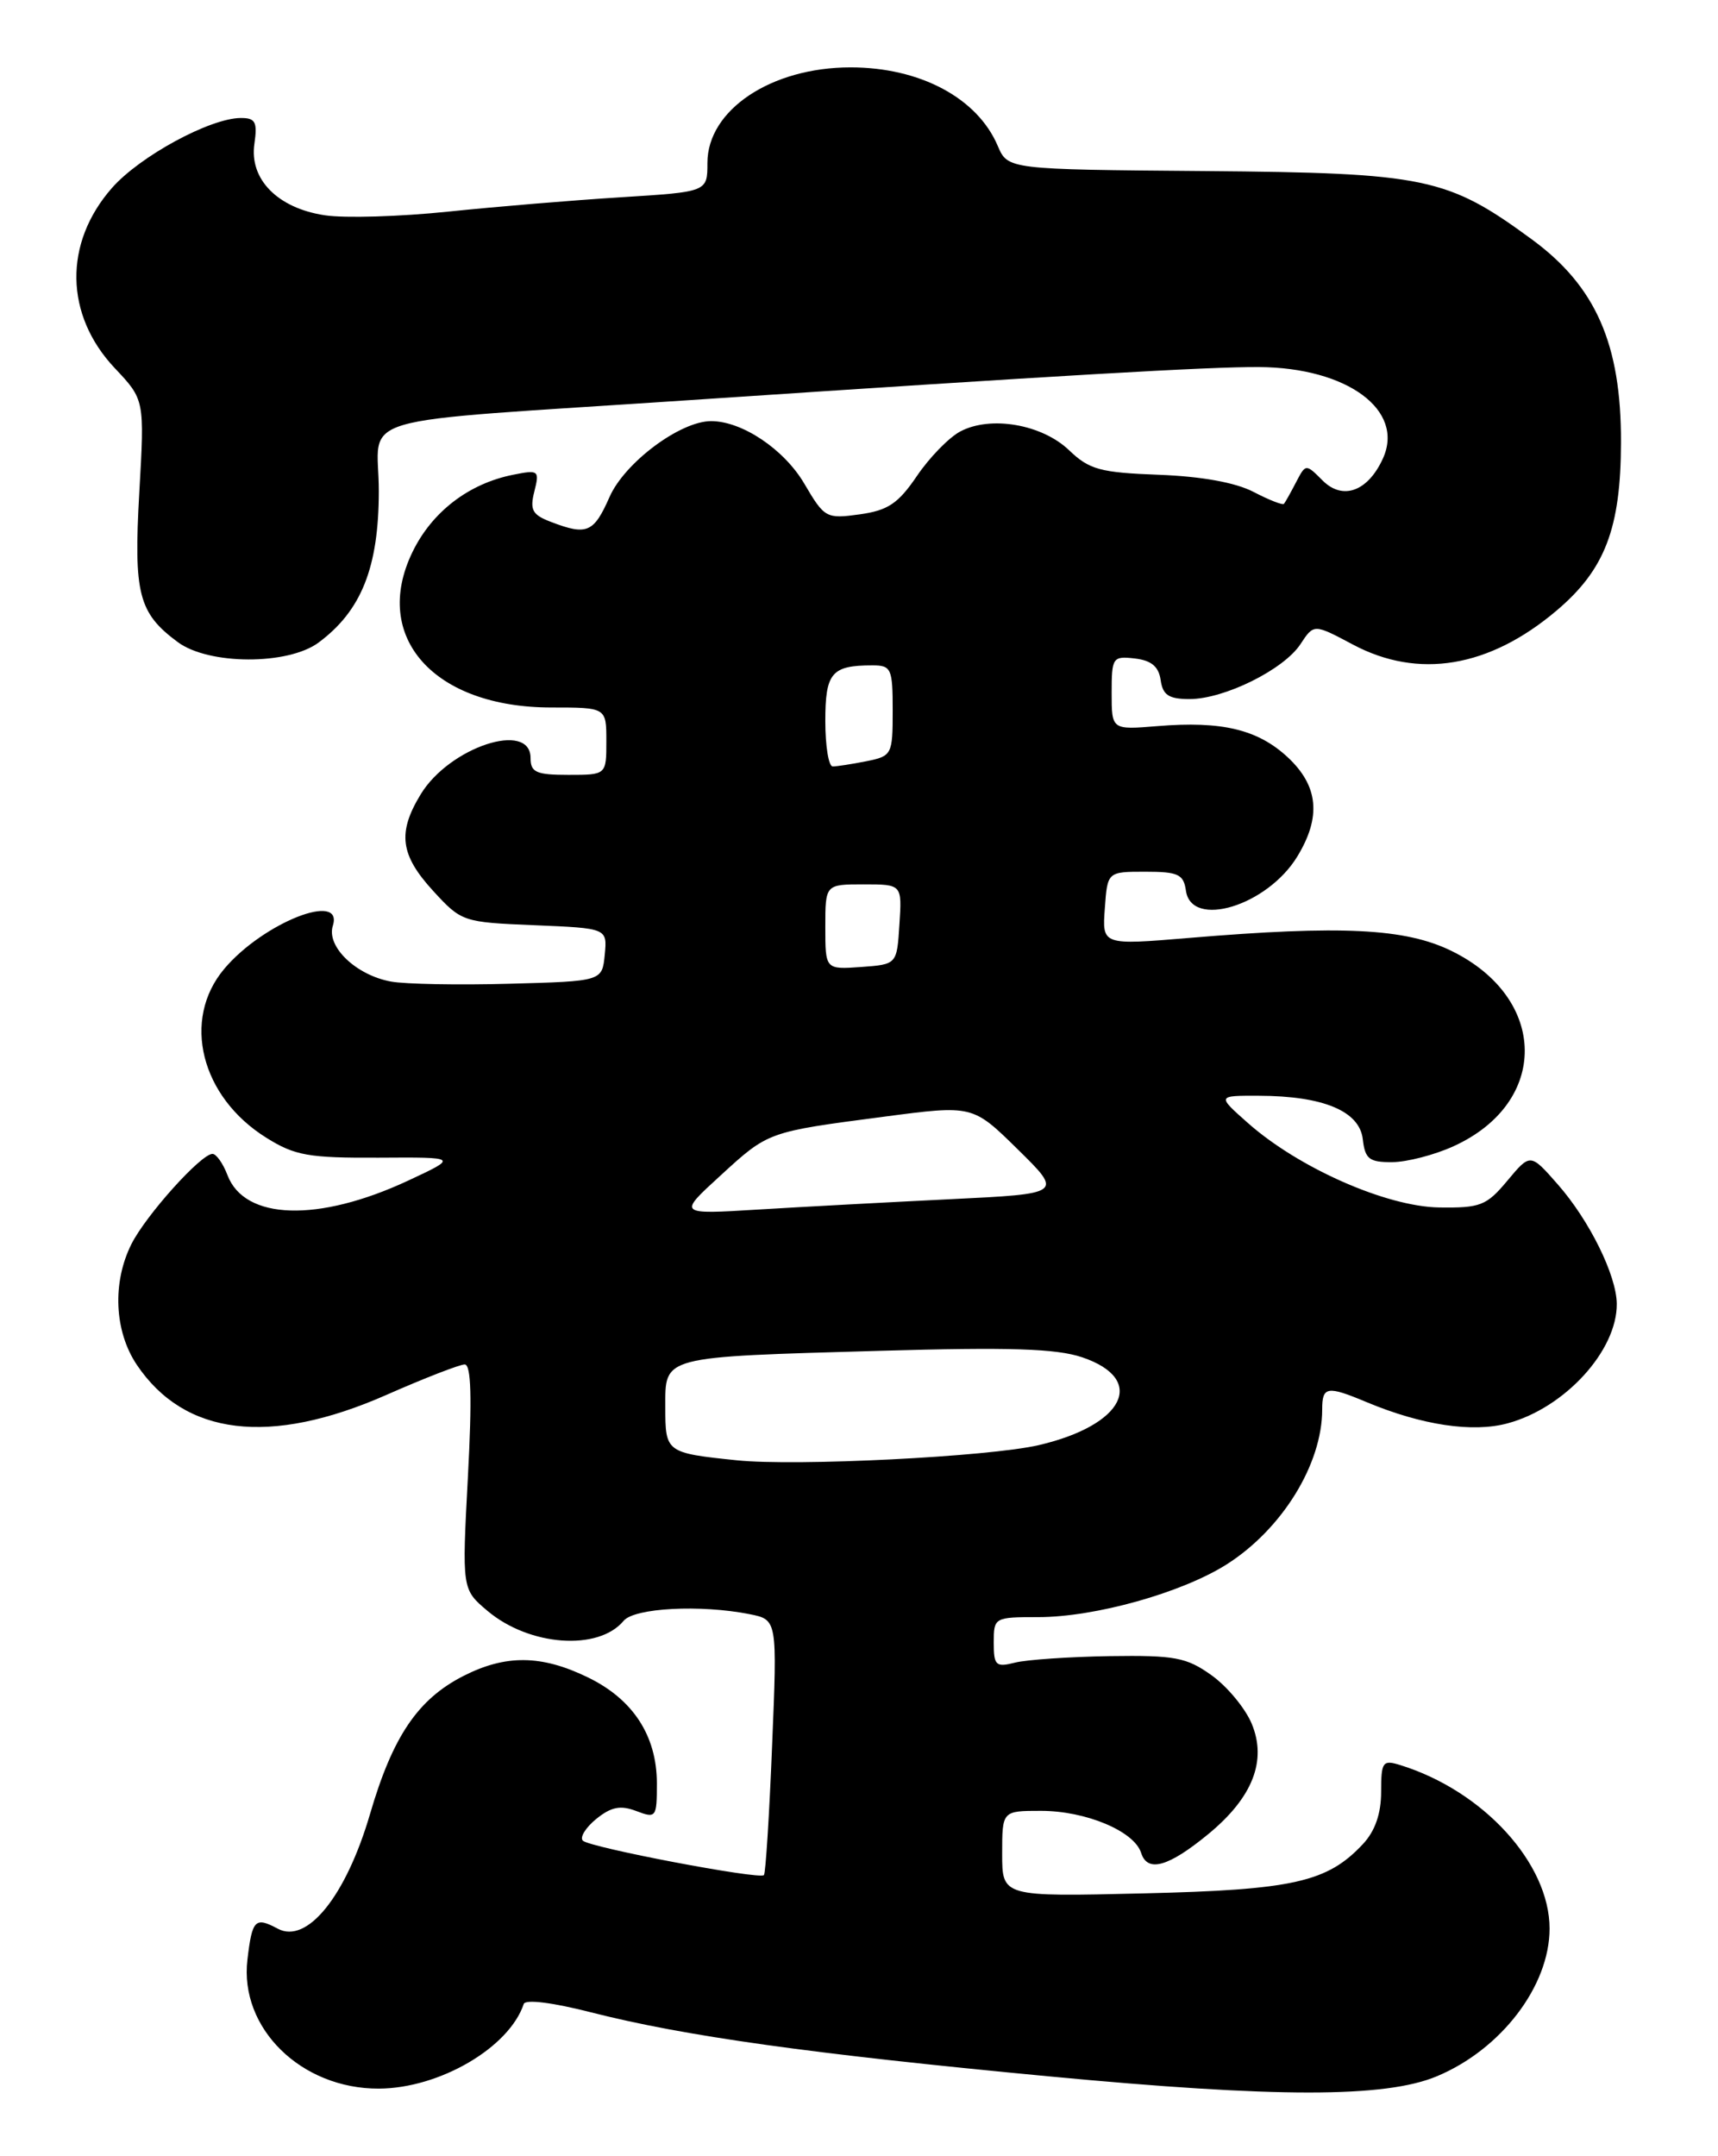 <?xml version="1.0" encoding="UTF-8" standalone="no"?>
<!DOCTYPE svg PUBLIC "-//W3C//DTD SVG 1.1//EN" "http://www.w3.org/Graphics/SVG/1.1/DTD/svg11.dtd" >
<svg xmlns="http://www.w3.org/2000/svg" xmlns:xlink="http://www.w3.org/1999/xlink" version="1.1" viewBox="0 0 204 256">
 <g >
 <path fill="currentColor"
d=" M 170.60 246.52 C 178.24 243.34 184.00 235.80 184.00 228.98 C 184.00 221.23 176.12 212.61 166.25 209.56 C 164.18 208.92 164.00 209.18 164.00 212.74 C 164.00 215.33 163.28 217.39 161.86 218.92 C 157.62 223.47 153.60 224.38 135.75 224.80 C 119.00 225.20 119.00 225.20 119.00 220.10 C 119.00 215.00 119.00 215.00 123.60 215.00 C 128.94 215.00 134.68 217.41 135.50 219.99 C 136.25 222.36 138.74 221.66 143.50 217.74 C 148.75 213.41 150.46 209.04 148.63 204.65 C 147.86 202.81 145.71 200.22 143.86 198.90 C 140.88 196.77 139.50 196.52 131.78 196.63 C 126.98 196.71 121.92 197.05 120.53 197.40 C 118.24 197.98 118.00 197.75 118.00 195.02 C 118.00 192.04 118.07 192.00 123.27 192.00 C 130.04 192.00 140.34 189.11 145.67 185.73 C 152.25 181.54 157.00 173.84 157.00 167.35 C 157.00 164.60 157.57 164.50 162.29 166.48 C 168.83 169.21 174.86 170.12 179.02 168.99 C 185.82 167.16 192.03 160.35 191.98 154.80 C 191.95 151.42 188.73 144.90 184.99 140.64 C 181.72 136.91 181.72 136.91 178.99 140.18 C 176.51 143.15 175.79 143.43 170.88 143.36 C 164.62 143.26 154.23 138.68 148.21 133.36 C 144.50 130.08 144.50 130.08 149.50 130.10 C 157.13 130.12 161.43 131.92 161.82 135.25 C 162.09 137.61 162.58 138.00 165.32 137.98 C 167.07 137.97 170.34 137.12 172.58 136.10 C 183.98 130.93 183.85 118.53 172.35 112.90 C 166.87 110.22 159.34 109.84 141.19 111.36 C 130.87 112.22 130.87 112.22 131.19 107.86 C 131.50 103.50 131.50 103.50 136.00 103.50 C 139.91 103.50 140.54 103.80 140.82 105.75 C 141.47 110.30 150.48 107.54 154.04 101.70 C 156.91 97.00 156.56 93.33 152.93 89.93 C 149.37 86.61 145.10 85.58 137.45 86.21 C 132.00 86.66 132.00 86.66 132.00 82.27 C 132.00 78.06 132.12 77.88 134.75 78.18 C 136.72 78.41 137.59 79.14 137.82 80.75 C 138.07 82.53 138.79 83.00 141.25 83.00 C 145.38 83.00 152.44 79.50 154.42 76.48 C 156.01 74.06 156.01 74.06 160.65 76.53 C 168.42 80.66 176.81 79.27 184.79 72.53 C 190.58 67.65 192.46 62.74 192.48 52.50 C 192.51 40.86 189.49 34.00 181.92 28.44 C 171.86 21.06 169.33 20.53 143.09 20.31 C 119.67 20.12 119.67 20.12 118.47 17.31 C 116.05 11.63 109.24 8.00 101.00 8.00 C 91.57 8.00 84.00 13.05 84.00 19.35 C 84.00 22.78 84.00 22.78 73.75 23.42 C 68.11 23.77 58.86 24.54 53.19 25.13 C 47.51 25.72 40.94 25.92 38.57 25.56 C 32.97 24.72 29.58 21.28 30.21 17.06 C 30.58 14.48 30.33 14.00 28.58 14.01 C 24.93 14.03 16.59 18.56 13.29 22.32 C 7.54 28.87 7.68 37.39 13.62 43.70 C 17.17 47.46 17.17 47.46 16.54 58.48 C 15.86 70.51 16.44 72.78 21.10 76.23 C 24.77 78.96 34.19 78.99 37.83 76.29 C 42.91 72.52 44.97 67.37 44.98 58.34 C 45.00 48.96 40.48 50.28 82.00 47.50 C 125.71 44.58 143.57 43.54 149.50 43.58 C 159.98 43.65 166.83 48.70 164.21 54.44 C 162.43 58.35 159.44 59.44 157.05 57.05 C 155.05 55.05 155.05 55.05 153.89 57.27 C 153.25 58.50 152.61 59.65 152.46 59.82 C 152.31 60.00 150.68 59.36 148.84 58.40 C 146.70 57.29 142.66 56.56 137.59 56.37 C 130.64 56.11 129.35 55.76 126.95 53.46 C 123.74 50.38 117.64 49.32 114.04 51.22 C 112.69 51.93 110.37 54.31 108.88 56.51 C 106.65 59.79 105.44 60.60 102.08 61.07 C 98.11 61.62 97.90 61.50 95.52 57.45 C 93.13 53.36 88.13 50.00 84.44 50.00 C 80.77 50.00 74.18 54.92 72.38 59.00 C 70.51 63.25 69.70 63.60 65.46 61.98 C 63.21 61.13 62.89 60.56 63.45 58.35 C 64.08 55.85 63.96 55.76 60.92 56.37 C 55.65 57.42 51.28 60.78 48.97 65.56 C 44.08 75.66 51.54 84.00 65.46 84.00 C 72.00 84.00 72.00 84.00 72.00 88.00 C 72.00 92.00 72.00 92.00 67.50 92.00 C 63.67 92.00 63.00 91.70 63.00 90.00 C 63.00 85.53 53.37 88.70 49.96 94.30 C 47.18 98.86 47.52 101.50 51.42 105.76 C 54.80 109.45 54.96 109.50 63.48 109.85 C 72.11 110.21 72.11 110.21 71.81 113.35 C 71.50 116.50 71.50 116.50 60.50 116.80 C 54.45 116.97 48.12 116.85 46.43 116.54 C 42.27 115.78 38.74 112.39 39.52 109.92 C 40.84 105.76 31.21 109.58 26.63 115.03 C 21.54 121.07 23.84 130.25 31.65 135.10 C 35.03 137.21 36.66 137.49 44.97 137.45 C 54.43 137.39 54.43 137.39 48.43 140.19 C 37.77 145.15 29.04 144.87 27.01 139.52 C 26.48 138.13 25.68 137.00 25.23 137.00 C 23.87 137.00 17.34 144.27 15.61 147.70 C 13.31 152.28 13.57 158.06 16.25 162.05 C 21.93 170.48 32.04 171.70 45.85 165.63 C 50.38 163.63 54.59 162.00 55.18 162.00 C 55.95 162.00 56.06 165.97 55.56 175.35 C 54.85 188.70 54.85 188.70 57.90 191.27 C 62.87 195.45 71.06 196.04 74.05 192.44 C 75.33 190.90 83.20 190.49 89.02 191.65 C 92.30 192.31 92.30 192.31 91.68 207.29 C 91.35 215.52 90.91 222.43 90.71 222.63 C 90.16 223.18 70.02 219.35 69.21 218.54 C 68.82 218.15 69.54 216.99 70.80 215.96 C 72.58 214.52 73.68 214.31 75.55 215.02 C 77.91 215.92 78.00 215.79 78.00 211.73 C 77.99 206.07 75.16 201.74 69.78 199.14 C 64.28 196.47 60.04 196.43 55.02 198.99 C 49.62 201.74 46.63 206.16 43.94 215.37 C 41.09 225.11 36.47 230.86 32.98 228.99 C 30.29 227.55 29.94 227.91 29.38 232.67 C 28.41 240.81 35.77 248.02 45.00 247.98 C 52.20 247.94 60.46 243.11 62.19 237.93 C 62.38 237.35 65.63 237.76 70.17 238.92 C 81.27 241.75 96.19 243.84 124.50 246.52 C 151.55 249.08 164.47 249.08 170.60 246.52 Z  M 87.50 173.38 C 79.09 172.51 79.00 172.44 79.00 167.10 C 79.00 160.96 78.37 161.13 104.50 160.38 C 119.88 159.94 125.42 160.11 128.50 161.15 C 136.22 163.76 133.52 169.21 123.34 171.58 C 117.40 172.96 94.52 174.11 87.50 173.38 Z  M 85.50 139.62 C 91.26 134.34 91.10 134.40 105.00 132.58 C 115.50 131.20 115.50 131.20 120.85 136.46 C 126.21 141.73 126.21 141.73 112.85 142.38 C 105.51 142.74 95.22 143.29 90.00 143.61 C 80.50 144.19 80.50 144.19 85.50 139.62 Z  M 98.00 110.06 C 98.00 105.00 98.00 105.00 102.55 105.00 C 107.11 105.00 107.11 105.00 106.80 109.75 C 106.50 114.50 106.50 114.50 102.25 114.81 C 98.00 115.11 98.00 115.11 98.00 110.06 Z  M 98.00 85.61 C 98.00 79.88 98.74 79.00 103.58 79.00 C 105.84 79.00 106.00 79.36 106.00 84.38 C 106.00 89.59 105.91 89.77 102.88 90.38 C 101.16 90.72 99.36 91.00 98.88 91.00 C 98.39 91.00 98.00 88.57 98.00 85.61 Z "/>
</g>
</svg>